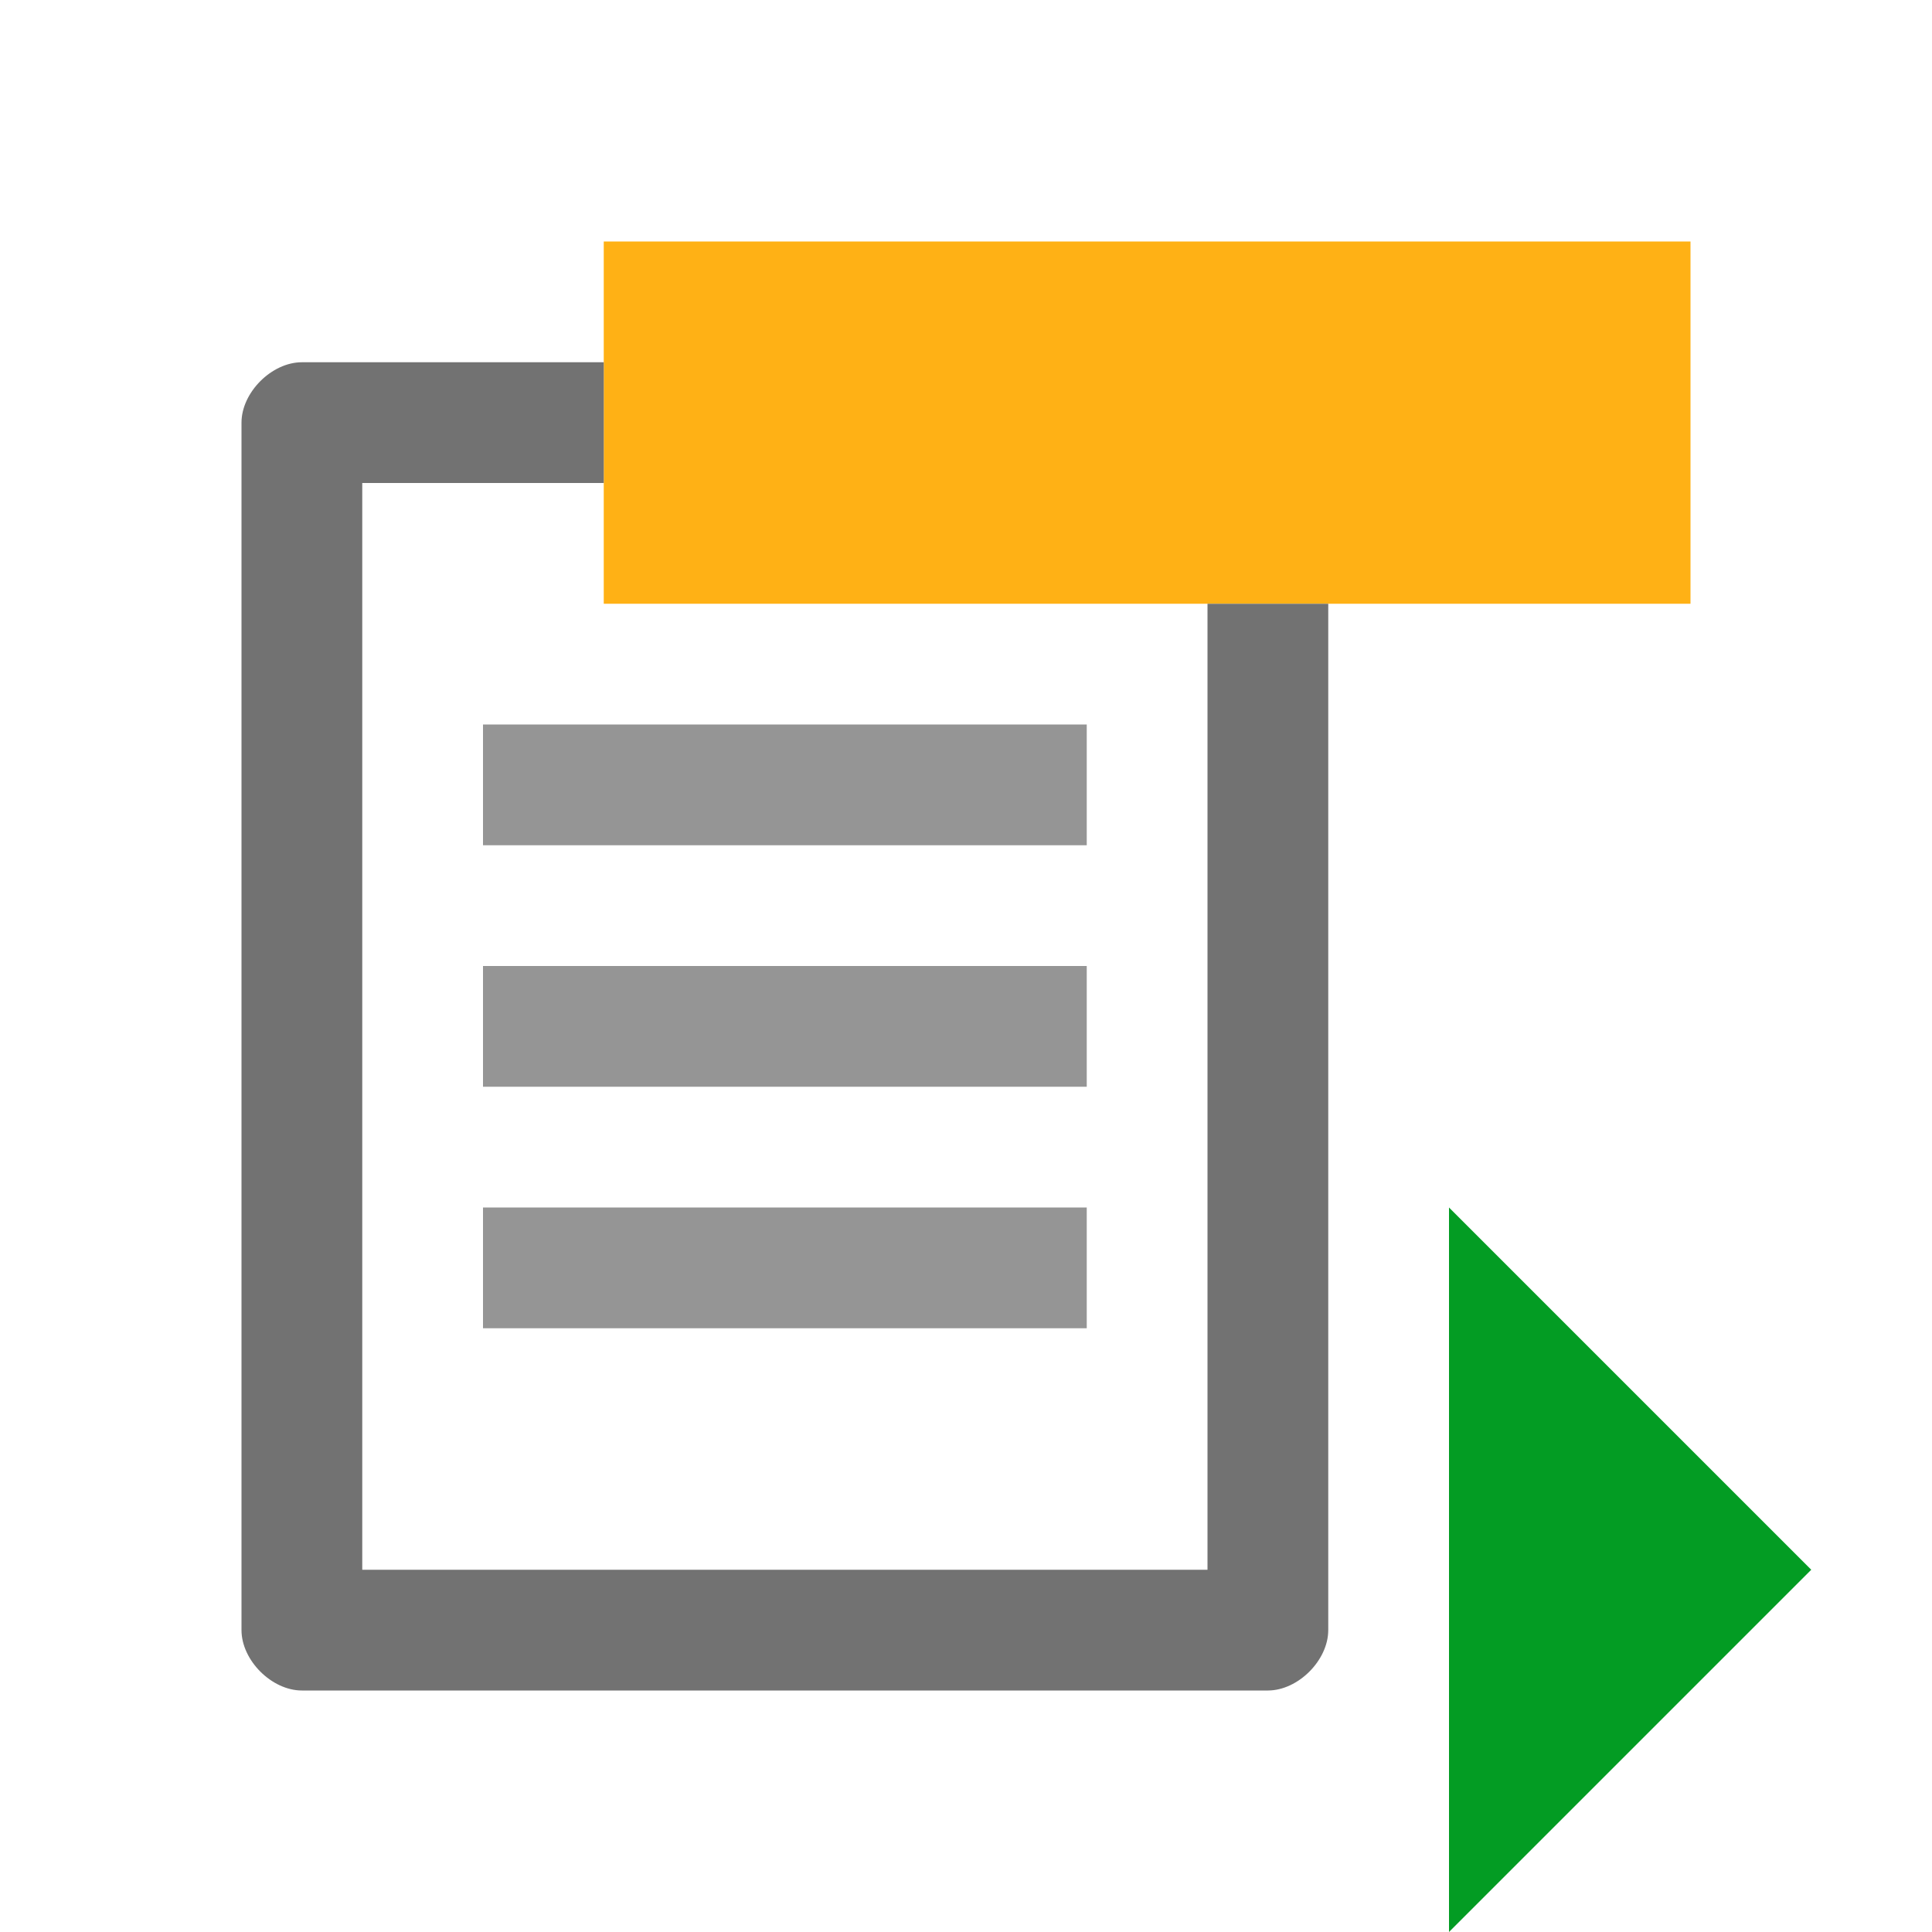 <?xml version="1.0" encoding="utf-8"?>
<!-- Generator: Adobe Illustrator 21.0.2, SVG Export Plug-In . SVG Version: 6.00 Build 0)  -->
<svg version="1.1" id="ShowNext" xmlns="http://www.w3.org/2000/svg" xmlns:xlink="http://www.w3.org/1999/xlink" x="0px" y="0px"
	 viewBox="0 0 32 32" style="enable-background:new 0 0 32 32;" xml:space="preserve">
<style type="text/css">
	.Green{fill:#039C23;}
	.Black{fill:#727272;}
	.Yellow{fill:#FFB115;}
	.st0{opacity:0.75;}
</style>
<g class="st0">
	<path class="Black" d="M18,14H8v-2h10V14z M18,16H8v2h10V16z M18,20H8v2h10V20z"/>
</g>
<rect x="10" y="4" class="Yellow" width="18" height="6"/>
<path class="Black" d="M20,10v16H6V8h4V6H5C4.5,6,4,6.5,4,7v20c0,0.5,0.5,1,1,1h16c0.5,0,1-0.5,1-1V10H20z"/>
<polygon class="Green" points="24,20 24,32 30,26 "/>
</svg>
